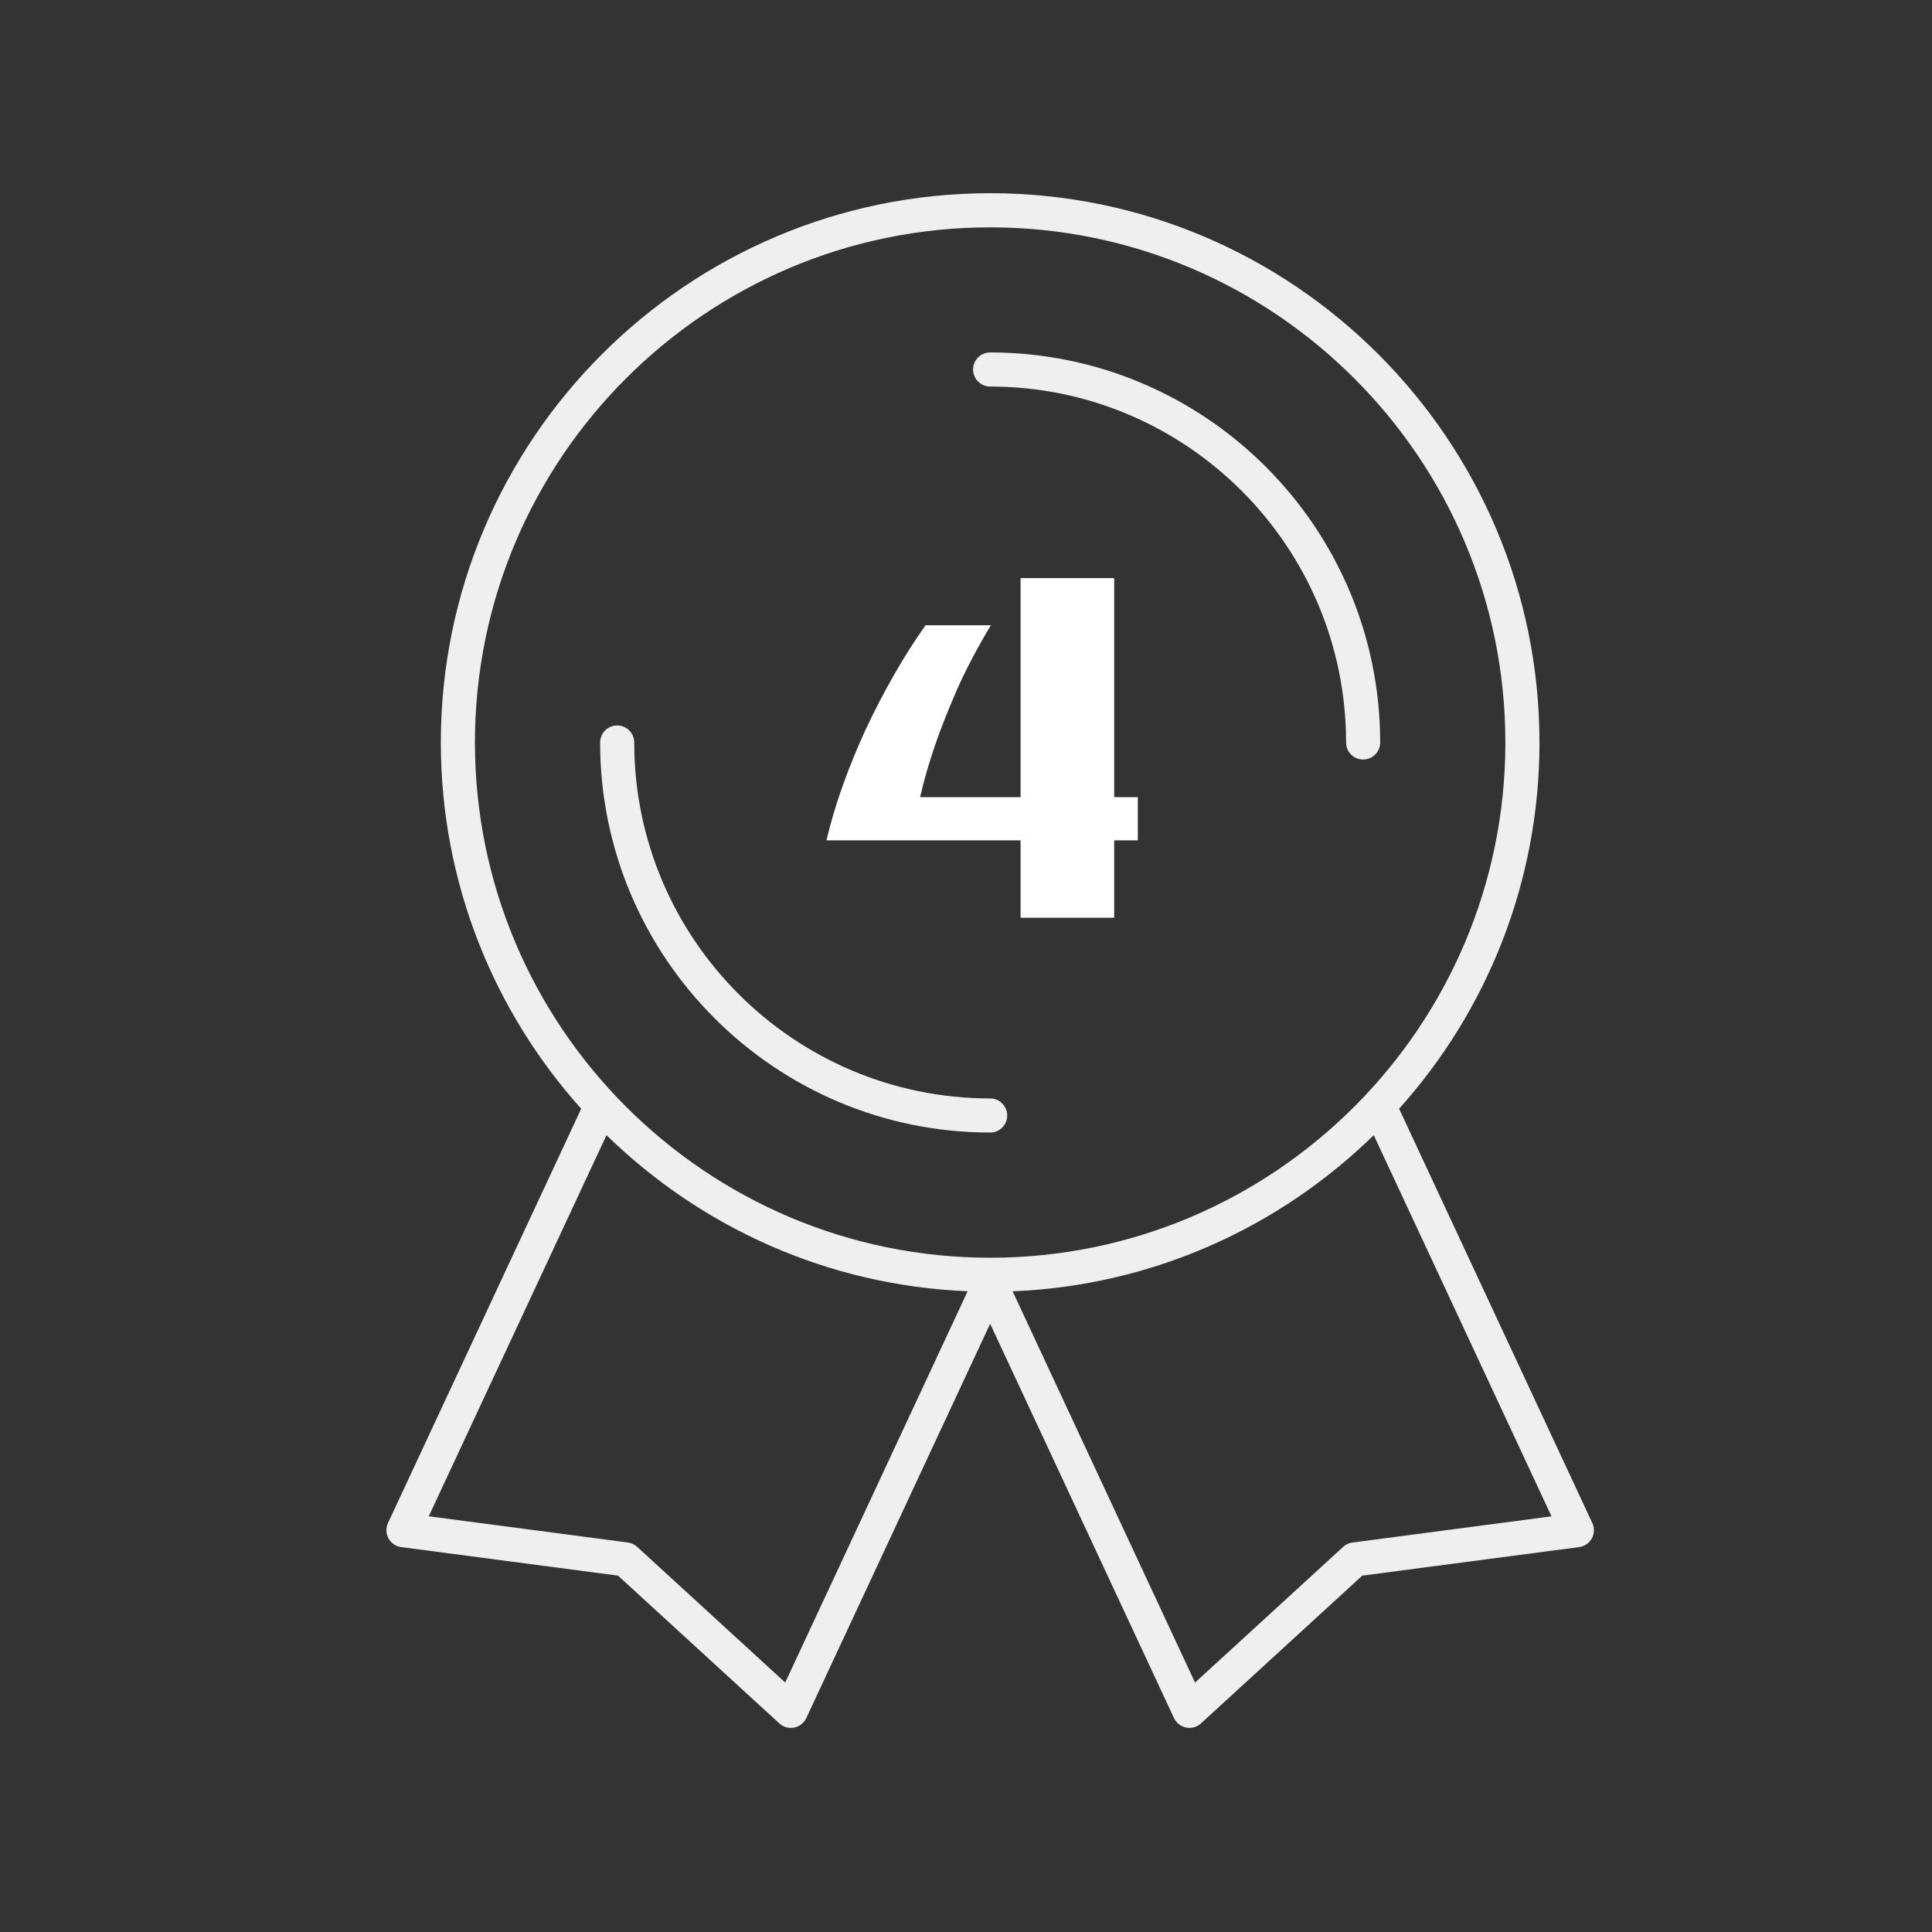 <svg width="40" height="40" viewBox="0 0 40 40" fill="none" xmlns="http://www.w3.org/2000/svg">
<rect x="0" y="0" width="40" height="40" fill="#333333" stroke="none"/>
<path d="M32.967 31.532L28.967 22.955C30.773 20.942 31.873 18.284 31.873 15.373C31.873 9.102 26.771 4 20.5 4C14.229 4 9.127 9.102 9.127 15.373C9.127 18.284 10.228 20.942 12.033 22.955L8.033 31.532C7.986 31.634 7.989 31.753 8.043 31.851C8.097 31.949 8.195 32.017 8.307 32.031L12.796 32.622L16.135 35.681C16.201 35.741 16.286 35.774 16.373 35.774C16.396 35.774 16.42 35.772 16.443 35.767C16.553 35.745 16.646 35.672 16.694 35.57L20.5 27.407L24.306 35.57C24.354 35.672 24.447 35.745 24.558 35.767C24.581 35.772 24.604 35.774 24.627 35.774C24.714 35.774 24.799 35.741 24.865 35.681L28.204 32.622L32.693 32.031C32.805 32.017 32.903 31.949 32.957 31.851C33.011 31.752 33.014 31.634 32.967 31.532H32.967ZM20.5 4.707C26.382 4.707 31.167 9.492 31.167 15.373C31.167 21.255 26.382 26.04 20.5 26.04C14.618 26.04 9.833 21.255 9.833 15.373C9.833 9.492 14.618 4.707 20.5 4.707ZM16.257 34.835L13.192 32.026C13.138 31.977 13.071 31.946 12.999 31.936L8.877 31.393L12.557 23.502C14.505 25.405 17.131 26.616 20.034 26.734L16.257 34.835ZM28 31.937C27.929 31.946 27.861 31.977 27.808 32.027L24.742 34.836L20.965 26.735C23.869 26.617 26.495 25.406 28.442 23.502L32.122 31.394L28 31.937Z" fill="#EFEFEF"/>
<path d="M20.5 23.448C16.047 23.448 12.425 19.826 12.425 15.373C12.425 15.178 12.583 15.02 12.778 15.02C12.973 15.02 13.131 15.178 13.131 15.373C13.131 19.436 16.437 22.742 20.5 22.742C20.695 22.742 20.853 22.9 20.853 23.095C20.853 23.291 20.695 23.449 20.5 23.449L20.5 23.448Z" fill="#EFEFEF"/>
<path d="M28.222 15.725C28.027 15.725 27.869 15.567 27.869 15.372C27.869 11.309 24.563 8.003 20.5 8.003C20.305 8.003 20.147 7.845 20.147 7.65C20.147 7.455 20.305 7.297 20.5 7.297C24.953 7.297 28.575 10.919 28.575 15.372C28.575 15.567 28.417 15.725 28.222 15.725L28.222 15.725Z" fill="#EFEFEF"/>
<path d="M23.557 17.398H23.068V19H21.13V17.398H17.111C17.199 17.024 17.313 16.642 17.453 16.251C17.593 15.86 17.751 15.475 17.927 15.094C18.106 14.713 18.299 14.34 18.508 13.976C18.716 13.611 18.934 13.268 19.162 12.945H20.515C20.235 13.411 20 13.857 19.811 14.283C19.626 14.71 19.476 15.089 19.362 15.421C19.229 15.808 19.125 16.17 19.05 16.505H21.13V11.969H23.068V16.505H23.557V17.398Z" fill="white"/>
</svg>

